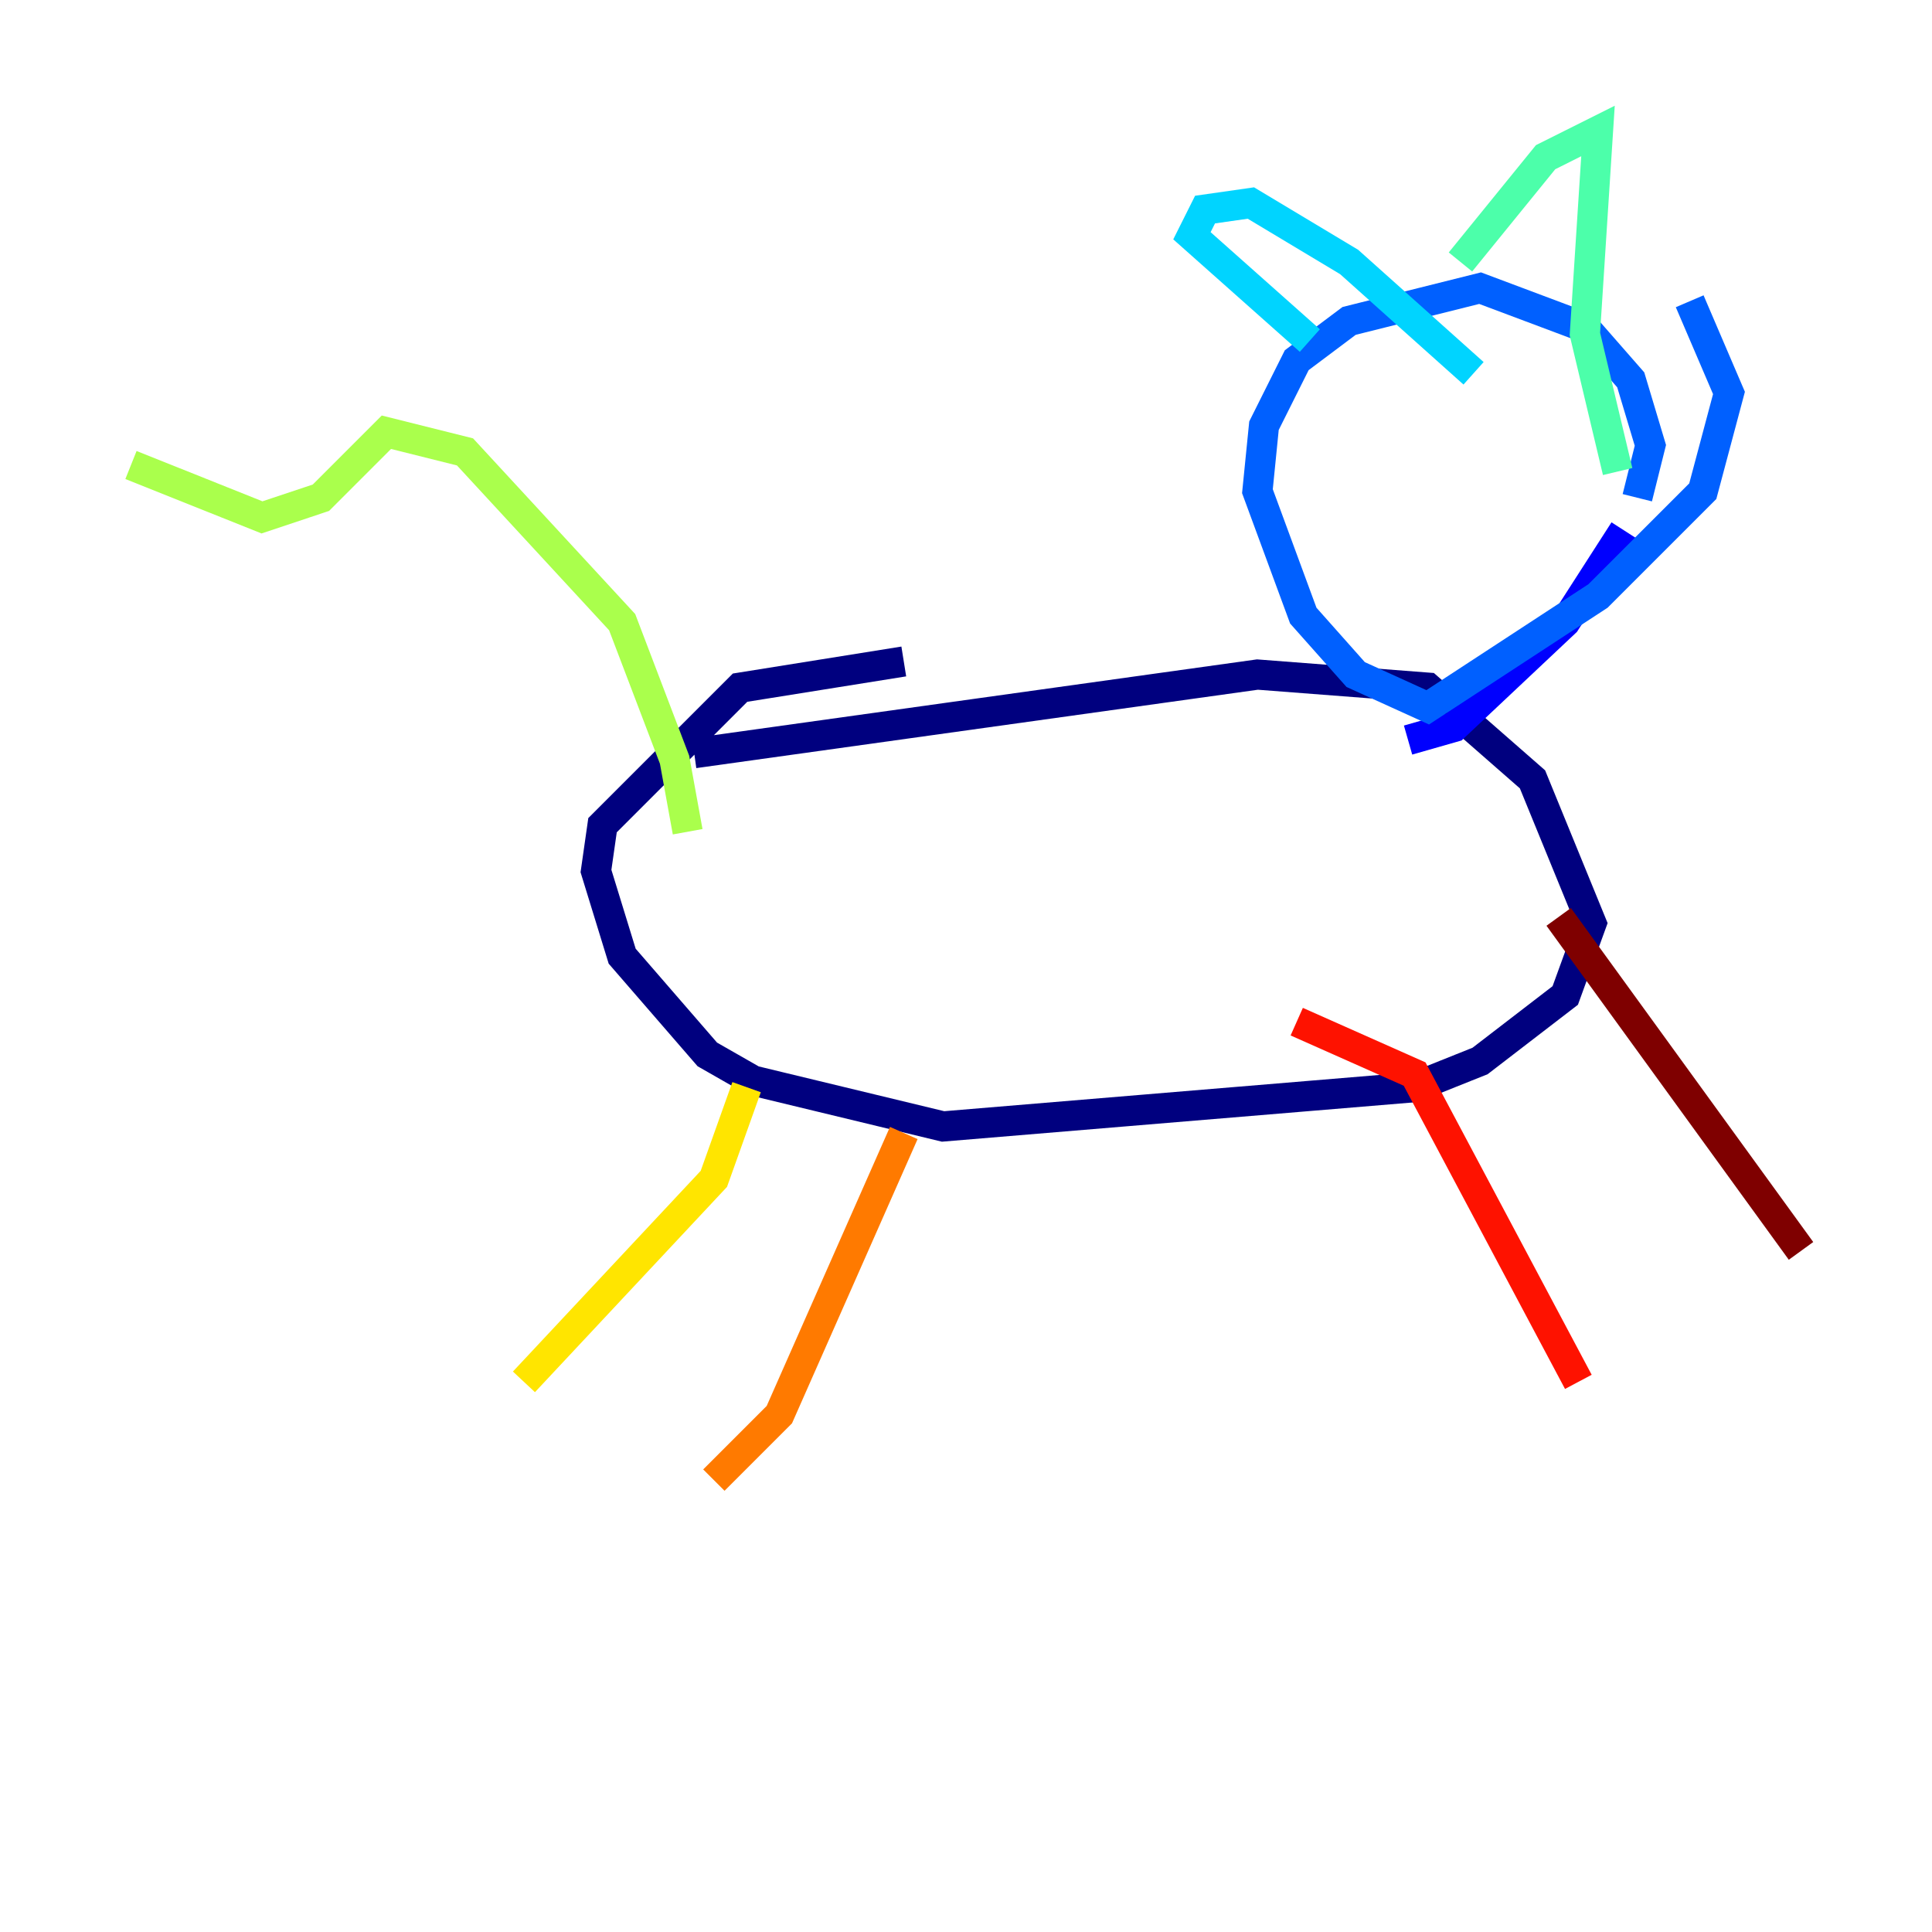 <?xml version="1.0" encoding="utf-8" ?>
<svg baseProfile="tiny" height="128" version="1.2" viewBox="0,0,128,128" width="128" xmlns="http://www.w3.org/2000/svg" xmlns:ev="http://www.w3.org/2001/xml-events" xmlns:xlink="http://www.w3.org/1999/xlink"><defs /><polyline fill="none" points="45.993,49.898 83.308,44.691 94.59,45.559 101.532,51.634 105.437,61.18 103.702,65.953 98.061,70.291 93.722,72.027 62.481,74.63 49.898,71.593 46.861,69.858 41.22,63.349 39.485,57.709 39.919,54.671 49.031,45.559 59.878,43.824" stroke="#00007f" stroke-width="2" /><polyline fill="none" points="93.288,49.031 96.325,48.163 103.702,41.22 107.607,35.146" stroke="#0000fe" stroke-width="2" /><polyline fill="none" points="108.475,32.976 109.342,29.505 108.041,25.166 105.003,21.695 98.061,19.091 89.383,21.261 85.912,23.864 83.742,28.203 83.308,32.542 86.346,40.786 89.817,44.691 94.59,46.861 105.871,39.485 112.814,32.542 114.549,26.034 111.946,19.959" stroke="#0060ff" stroke-width="2" /><polyline fill="none" points="86.78,22.563 78.969,15.62 79.837,13.885 82.875,13.451 89.383,17.356 97.627,24.732" stroke="#00d4ff" stroke-width="2" /><polyline fill="none" points="96.759,17.356 102.4,10.414 105.871,8.678 105.003,22.129 107.173,31.241" stroke="#4cffaa" stroke-width="2" /><polyline fill="none" points="45.559,55.105 44.691,50.332 41.22,41.22 30.807,29.939 25.6,28.637 21.261,32.976 17.356,34.278 8.678,30.807" stroke="#aaff4c" stroke-width="2" /><polyline fill="none" points="49.464,72.027 47.295,78.102 34.712,91.552" stroke="#ffe500" stroke-width="2" /><polyline fill="none" points="59.878,75.064 51.634,93.722 47.295,98.061" stroke="#ff7a00" stroke-width="2" /><polyline fill="none" points="85.912,67.688 93.722,71.159 104.57,91.552" stroke="#fe1200" stroke-width="2" /><polyline fill="none" points="103.268,60.746 119.322,82.875" stroke="#7f0000" stroke-width="2" /></svg>